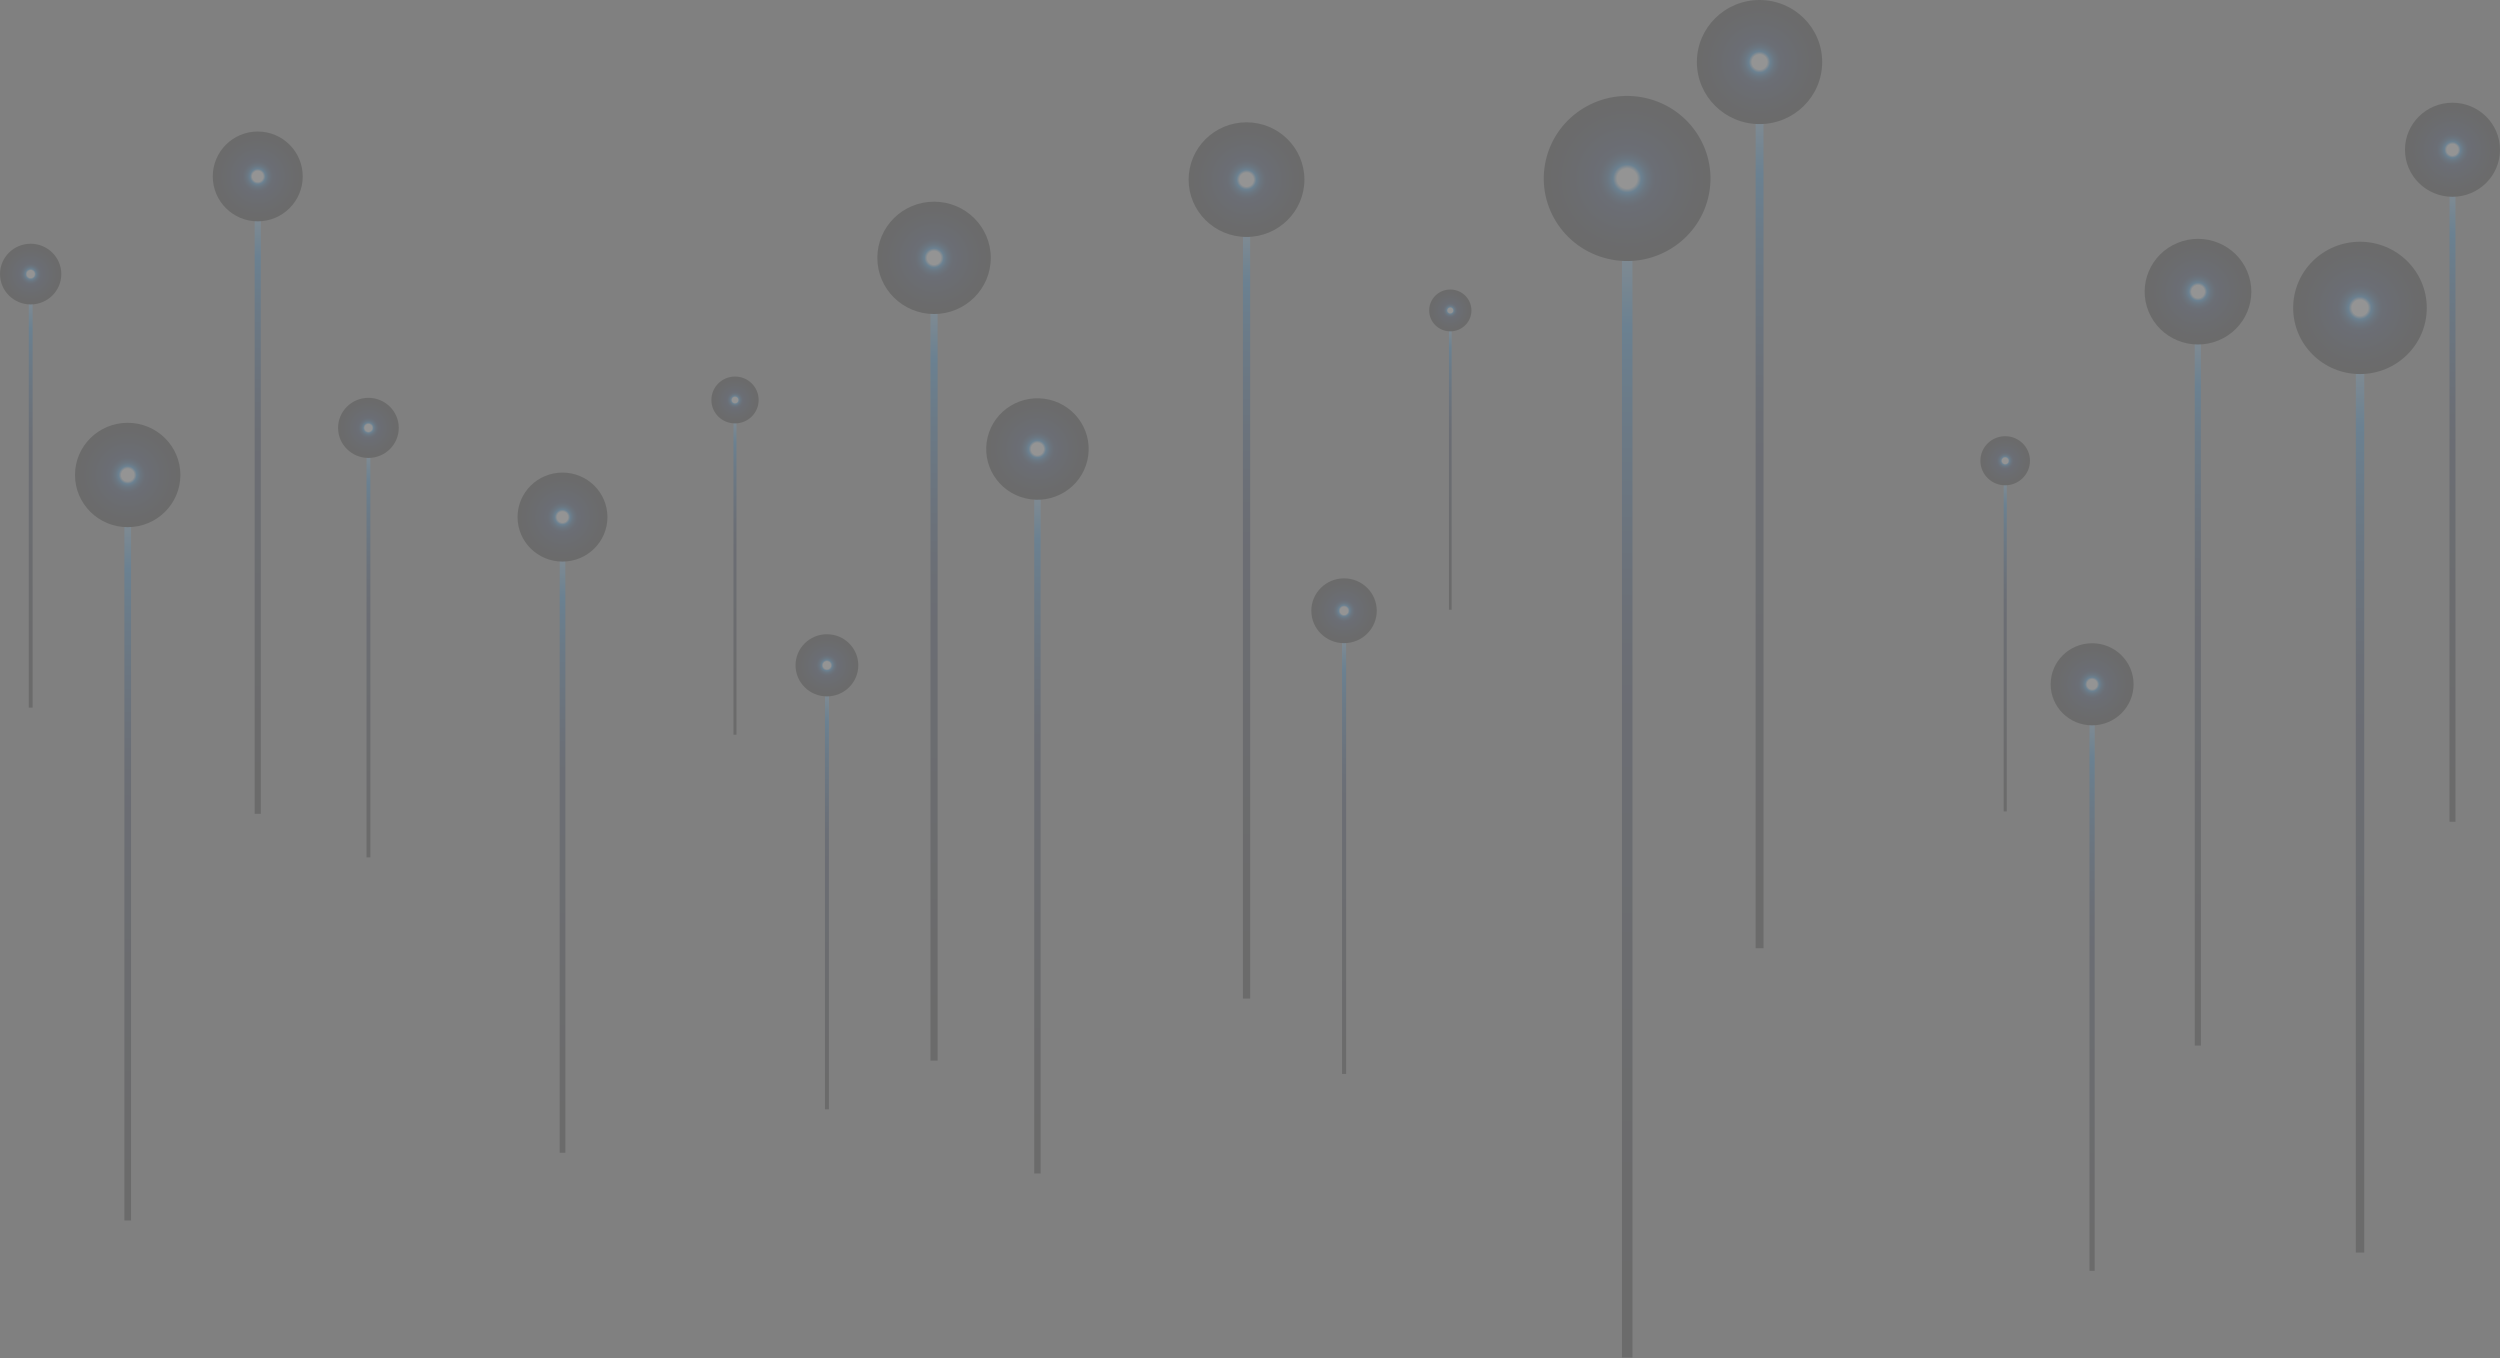 <svg width="1920" height="1043" viewBox="0 0 1920 1043" fill="none" xmlns="http://www.w3.org/2000/svg">
<rect x="0" y="0" width="1920" height="1043" fill="#808080" stroke="none"/>
<g opacity="0.4">
<g opacity="0.4">
<path style="mix-blend-mode:screen" d="M1541.2 352.882H1538.81V623.194H1541.2V352.882Z" fill="url(#paint0_linear_6619_23785)"/>
<path style="mix-blend-mode:screen" d="M1539.98 372.714C1550.5 372.714 1559.02 364.271 1559.02 353.857C1559.02 343.442 1550.5 335 1539.98 335C1529.47 335 1520.94 343.442 1520.94 353.857C1520.94 364.271 1529.47 372.714 1539.98 372.714Z" fill="url(#paint1_radial_6619_23785)"/>
</g>
<g opacity="0.4">
<path style="mix-blend-mode:screen" d="M200.319 134H195.586V625H200.319V134Z" fill="url(#paint2_linear_6619_23785)"/>
<path style="mix-blend-mode:screen" d="M232.507 135.5C232.507 154.543 217.026 170 197.953 170C178.88 170 163.399 154.543 163.399 135.5C163.399 116.457 178.88 101 197.953 101C217.026 101 232.507 116.457 232.507 135.5Z" fill="url(#paint3_radial_6619_23785)"/>
</g>
<g opacity="0.4">
<path style="mix-blend-mode:screen" d="M960.14 135.635H954.559V766.919H960.14V135.635Z" fill="url(#paint4_linear_6619_23785)"/>
<path style="mix-blend-mode:screen" d="M957.327 181.988C981.882 181.988 1001.79 162.275 1001.79 137.958C1001.79 113.64 981.882 93.927 957.327 93.927C932.771 93.927 912.865 113.64 912.865 137.958C912.865 162.275 932.771 181.988 957.327 181.988Z" fill="url(#paint5_radial_6619_23785)"/>
</g>
<g opacity="0.4">
<path style="mix-blend-mode:screen" d="M1608.72 523.865H1604.73V976.01H1608.72V523.865Z" fill="url(#paint6_linear_6619_23785)"/>
<path style="mix-blend-mode:screen" d="M1606.75 557.073C1624.33 557.073 1638.59 542.953 1638.59 525.536C1638.59 508.119 1624.33 494 1606.75 494C1589.16 494 1574.9 508.119 1574.9 525.536C1574.9 542.953 1589.16 557.073 1606.75 557.073Z" fill="url(#paint7_radial_6619_23785)"/>
</g>
<g opacity="0.4">
<path style="mix-blend-mode:screen" d="M100.648 362.707H95.536V937.329H100.648V362.707Z" fill="url(#paint8_linear_6619_23785)"/>
<path style="mix-blend-mode:screen" d="M98.068 404.877C120.422 404.877 138.543 386.932 138.543 364.795C138.543 342.658 120.422 324.713 98.068 324.713C75.715 324.713 57.593 342.658 57.593 364.795C57.593 386.932 75.715 404.877 98.068 404.877Z" fill="url(#paint9_radial_6619_23785)"/>
</g>
<g opacity="0.4">
<path style="mix-blend-mode:screen" d="M1114.86 237.583H1112.8V468.277H1114.86V237.583Z" fill="url(#paint10_linear_6619_23785)"/>
<path style="mix-blend-mode:screen" d="M1113.83 254.49C1122.79 254.49 1130.06 247.296 1130.06 238.42C1130.06 229.545 1122.79 222.35 1113.83 222.35C1104.87 222.35 1097.6 229.545 1097.6 238.42C1097.6 247.296 1104.87 254.49 1113.83 254.49Z" fill="url(#paint11_radial_6619_23785)"/>
</g>
<g opacity="0.4">
<path style="mix-blend-mode:screen" d="M284.45 327.409H281.495V658.471H284.45V327.409Z" fill="url(#paint12_linear_6619_23785)"/>
<path style="mix-blend-mode:screen" d="M306.258 328.616C306.258 341.388 295.8 351.699 282.949 351.699C270.098 351.699 259.64 341.342 259.64 328.616C259.64 315.89 270.098 305.532 282.949 305.532C295.8 305.532 306.258 315.89 306.258 328.616Z" fill="url(#paint13_radial_6619_23785)"/>
</g>
<g opacity="0.4">
<path style="mix-blend-mode:screen" d="M636.623 509.709H633.575V851.964H636.623V509.709Z" fill="url(#paint14_linear_6619_23785)"/>
<path style="mix-blend-mode:screen" d="M635.075 534.835C648.389 534.835 659.182 524.146 659.182 510.962C659.182 497.777 648.389 487.089 635.075 487.089C621.762 487.089 610.969 497.777 610.969 510.962C610.969 524.146 621.762 534.835 635.075 534.835Z" fill="url(#paint15_radial_6619_23785)"/>
</g>
<g opacity="0.4">
<path style="mix-blend-mode:screen" d="M799.218 342.834H794.294V901.246H799.218V342.834Z" fill="url(#paint16_linear_6619_23785)"/>
<path style="mix-blend-mode:screen" d="M835.054 353.801C840.046 332.855 826.947 311.868 805.796 306.924C784.645 301.98 763.452 314.953 758.46 335.898C753.468 356.844 766.567 377.832 787.718 382.775C808.869 387.719 830.062 374.747 835.054 353.801Z" fill="url(#paint17_radial_6619_23785)"/>
</g>
<g opacity="0.4">
<path style="mix-blend-mode:screen" d="M1885.81 113.156H1881.21V631.114H1885.81V113.156Z" fill="url(#paint18_linear_6619_23785)"/>
<path style="mix-blend-mode:screen" d="M1883.51 151.149C1903.66 151.149 1920 134.971 1920 115.015C1920 95.058 1903.66 78.88 1883.51 78.88C1863.36 78.88 1847.02 95.058 1847.02 115.015C1847.02 134.971 1863.36 151.149 1883.51 151.149Z" fill="url(#paint19_radial_6619_23785)"/>
</g>
<g opacity="0.4">
<path style="mix-blend-mode:screen" d="M434.202 395.36H429.84V885.311H434.202V395.36Z" fill="url(#paint20_linear_6619_23785)"/>
<path style="mix-blend-mode:screen" d="M431.998 431.308C451.062 431.308 466.517 416.003 466.517 397.124C466.517 378.245 451.062 362.94 431.998 362.94C412.934 362.94 397.479 378.245 397.479 397.124C397.479 416.003 412.934 431.308 431.998 431.308Z" fill="url(#paint21_radial_6619_23785)"/>
</g>
<g opacity="0.4">
<path style="mix-blend-mode:screen" d="M25.045 209.251H22.09V543.471H25.045V209.251Z" fill="url(#paint22_linear_6619_23785)"/>
<path style="mix-blend-mode:screen" d="M47.088 210.505C47.088 223.371 36.535 233.821 23.544 233.821C10.553 233.821 0 223.371 0 210.505C0 197.64 10.553 187.19 23.544 187.19C36.535 187.19 47.088 197.64 47.088 210.505Z" fill="url(#paint23_radial_6619_23785)"/>
</g>
<g opacity="0.4">
<path style="mix-blend-mode:screen" d="M1815.74 233.821H1809.27V961.991H1815.74V233.821Z" fill="url(#paint24_linear_6619_23785)"/>
<path style="mix-blend-mode:screen" d="M1812.46 287.279C1840.79 287.279 1863.77 264.53 1863.77 236.467C1863.77 208.405 1840.79 185.656 1812.46 185.656C1784.12 185.656 1761.15 208.405 1761.15 236.467C1761.15 264.53 1784.12 287.279 1812.46 287.279Z" fill="url(#paint25_radial_6619_23785)"/>
</g>
<g opacity="0.4">
<path style="mix-blend-mode:screen" d="M1690.3 222H1685.57V803H1690.3V222Z" fill="url(#paint26_linear_6619_23785)"/>
<path style="mix-blend-mode:screen" d="M1703.74 261.483C1724.64 252.909 1734.57 229.178 1725.91 208.479C1717.25 187.78 1693.29 177.951 1672.39 186.525C1651.49 195.098 1641.56 218.829 1650.22 239.528C1658.88 260.227 1682.84 270.056 1703.74 261.483Z" fill="url(#paint27_radial_6619_23785)"/>
</g>
<g opacity="0.4">
<path style="mix-blend-mode:screen" d="M565.616 306.275H563.318V564.279H565.616V306.275Z" fill="url(#paint28_linear_6619_23785)"/>
<path style="mix-blend-mode:screen" d="M582.641 307.203C582.641 317.143 574.527 325.178 564.491 325.178C554.454 325.178 546.34 317.143 546.34 307.203C546.34 297.264 554.454 289.183 564.491 289.183C574.527 289.183 582.641 297.218 582.641 307.203Z" fill="url(#paint29_radial_6619_23785)"/>
</g>
<g opacity="0.4">
<path style="mix-blend-mode:screen" d="M1354.37 45.191H1348.32V728.263H1354.37V45.191Z" fill="url(#paint30_linear_6619_23785)"/>
<path style="mix-blend-mode:screen" d="M1351.32 95.306C1377.9 95.306 1399.44 73.971 1399.44 47.653C1399.44 21.335 1377.9 0 1351.32 0C1324.75 0 1303.2 21.335 1303.2 47.653C1303.2 73.971 1324.75 95.306 1351.32 95.306Z" fill="url(#paint31_radial_6619_23785)"/>
</g>
<g opacity="0.4">
<path style="mix-blend-mode:screen" d="M720.078 195.804H714.591V814.548H720.078V195.804Z" fill="url(#paint32_linear_6619_23785)"/>
<path style="mix-blend-mode:screen" d="M717.358 241.18C741.422 241.18 760.929 221.862 760.929 198.032C760.929 174.202 741.422 154.885 717.358 154.885C693.295 154.885 673.788 174.202 673.788 198.032C673.788 221.862 693.295 241.18 717.358 241.18Z" fill="url(#paint33_radial_6619_23785)"/>
</g>
<g opacity="0.4">
<path style="mix-blend-mode:screen" d="M1033.82 467.813H1030.68V824.792H1033.82V467.813Z" fill="url(#paint34_linear_6619_23785)"/>
<path style="mix-blend-mode:screen" d="M1057.36 469.067C1057.36 482.815 1046.11 493.962 1032.23 493.962C1018.34 493.962 1007.09 482.815 1007.09 469.067C1007.09 455.319 1018.34 444.172 1032.23 444.172C1046.11 444.172 1057.36 455.319 1057.36 469.067Z" fill="url(#paint35_radial_6619_23785)"/>
</g>
<g opacity="0.4">
<path style="mix-blend-mode:screen" d="M1253.74 133.824H1245.67V1042.57H1253.74V133.824Z" fill="url(#paint36_linear_6619_23785)"/>
<path style="mix-blend-mode:screen" d="M1311.94 151.647C1320.06 117.569 1298.75 83.424 1264.33 75.381C1229.92 67.338 1195.44 88.443 1187.32 122.521C1179.2 156.598 1200.51 190.743 1234.92 198.786C1269.33 206.829 1303.81 185.724 1311.94 151.647Z" fill="url(#paint37_radial_6619_23785)"/>
</g>
</g>
<defs>
<linearGradient id="paint0_linear_6619_23785" x1="1538.62" y1="623.194" x2="1541.34" y2="352.882" gradientUnits="userSpaceOnUse">
<stop/>
<stop offset="0.14" stop-color="#000206"/>
<stop offset="0.34" stop-color="#00071A"/>
<stop offset="0.58" stop-color="#001139"/>
<stop offset="0.59" stop-color="#00123C"/>
<stop offset="0.63" stop-color="#001C4B"/>
<stop offset="0.7" stop-color="#003673"/>
<stop offset="0.8" stop-color="#0061B2"/>
<stop offset="0.87" stop-color="#0088EC"/>
<stop offset="0.99" stop-color="white"/>
</linearGradient>
<radialGradient id="paint1_radial_6619_23785" cx="0" cy="0" r="1" gradientUnits="userSpaceOnUse" gradientTransform="translate(1539.98 353.857) scale(19.041 18.857)">
<stop offset="0.12" stop-color="white"/>
<stop offset="0.17" stop-color="#0088EC"/>
<stop offset="0.18" stop-color="#007DDC"/>
<stop offset="0.21" stop-color="#005DAB"/>
<stop offset="0.24" stop-color="#004283"/>
<stop offset="0.28" stop-color="#002D64"/>
<stop offset="0.31" stop-color="#001E4E"/>
<stop offset="0.34" stop-color="#001540"/>
<stop offset="0.37" stop-color="#00123C"/>
<stop offset="0.39" stop-color="#001139"/>
<stop offset="0.64" stop-color="#00071A"/>
<stop offset="0.85" stop-color="#000206"/>
<stop offset="1"/>
</radialGradient>
<linearGradient id="paint2_linear_6619_23785" x1="195.315" y1="625.061" x2="199.766" y2="133.991" gradientUnits="userSpaceOnUse">
<stop/>
<stop offset="0.14" stop-color="#000206"/>
<stop offset="0.34" stop-color="#00071A"/>
<stop offset="0.58" stop-color="#001139"/>
<stop offset="0.59" stop-color="#00123C"/>
<stop offset="0.63" stop-color="#001C4B"/>
<stop offset="0.7" stop-color="#003673"/>
<stop offset="0.8" stop-color="#0061B2"/>
<stop offset="0.87" stop-color="#0088EC"/>
<stop offset="0.99" stop-color="white"/>
</linearGradient>
<radialGradient id="paint3_radial_6619_23785" cx="0" cy="0" r="1" gradientUnits="userSpaceOnUse" gradientTransform="translate(197.953 135.5) scale(34.554 34.5)">
<stop offset="0.12" stop-color="white"/>
<stop offset="0.17" stop-color="#0088EC"/>
<stop offset="0.18" stop-color="#007DDC"/>
<stop offset="0.21" stop-color="#005DAB"/>
<stop offset="0.24" stop-color="#004283"/>
<stop offset="0.28" stop-color="#002D64"/>
<stop offset="0.31" stop-color="#001E4E"/>
<stop offset="0.34" stop-color="#001540"/>
<stop offset="0.37" stop-color="#00123C"/>
<stop offset="0.39" stop-color="#001139"/>
<stop offset="0.64" stop-color="#00071A"/>
<stop offset="0.85" stop-color="#000206"/>
<stop offset="1"/>
</radialGradient>
<linearGradient id="paint4_linear_6619_23785" x1="954.136" y1="766.92" x2="960.392" y2="135.634" gradientUnits="userSpaceOnUse">
<stop/>
<stop offset="0.14" stop-color="#000206"/>
<stop offset="0.34" stop-color="#00071A"/>
<stop offset="0.58" stop-color="#001139"/>
<stop offset="0.59" stop-color="#00123C"/>
<stop offset="0.63" stop-color="#001C4B"/>
<stop offset="0.7" stop-color="#003673"/>
<stop offset="0.8" stop-color="#0061B2"/>
<stop offset="0.87" stop-color="#0088EC"/>
<stop offset="0.99" stop-color="white"/>
</linearGradient>
<radialGradient id="paint5_radial_6619_23785" cx="0" cy="0" r="1" gradientUnits="userSpaceOnUse" gradientTransform="translate(957.327 137.958) scale(44.461 44.03)">
<stop offset="0.12" stop-color="white"/>
<stop offset="0.17" stop-color="#0088EC"/>
<stop offset="0.18" stop-color="#007DDC"/>
<stop offset="0.21" stop-color="#005DAB"/>
<stop offset="0.24" stop-color="#004283"/>
<stop offset="0.28" stop-color="#002D64"/>
<stop offset="0.31" stop-color="#001E4E"/>
<stop offset="0.34" stop-color="#001540"/>
<stop offset="0.37" stop-color="#00123C"/>
<stop offset="0.39" stop-color="#001139"/>
<stop offset="0.64" stop-color="#00071A"/>
<stop offset="0.85" stop-color="#000206"/>
<stop offset="1"/>
</radialGradient>
<linearGradient id="paint6_linear_6619_23785" x1="1604.45" y1="976.01" x2="1608.91" y2="523.864" gradientUnits="userSpaceOnUse">
<stop/>
<stop offset="0.14" stop-color="#000206"/>
<stop offset="0.34" stop-color="#00071A"/>
<stop offset="0.58" stop-color="#001139"/>
<stop offset="0.59" stop-color="#00123C"/>
<stop offset="0.63" stop-color="#001C4B"/>
<stop offset="0.7" stop-color="#003673"/>
<stop offset="0.8" stop-color="#0061B2"/>
<stop offset="0.87" stop-color="#0088EC"/>
<stop offset="0.99" stop-color="white"/>
</linearGradient>
<radialGradient id="paint7_radial_6619_23785" cx="0" cy="0" r="1" gradientUnits="userSpaceOnUse" gradientTransform="translate(1606.75 525.536) scale(31.845 31.536)">
<stop offset="0.12" stop-color="white"/>
<stop offset="0.17" stop-color="#0088EC"/>
<stop offset="0.18" stop-color="#007DDC"/>
<stop offset="0.21" stop-color="#005DAB"/>
<stop offset="0.24" stop-color="#004283"/>
<stop offset="0.28" stop-color="#002D64"/>
<stop offset="0.31" stop-color="#001E4E"/>
<stop offset="0.34" stop-color="#001540"/>
<stop offset="0.37" stop-color="#00123C"/>
<stop offset="0.39" stop-color="#001139"/>
<stop offset="0.64" stop-color="#00071A"/>
<stop offset="0.85" stop-color="#000206"/>
<stop offset="1"/>
</radialGradient>
<linearGradient id="paint8_linear_6619_23785" x1="95.16" y1="937.329" x2="100.864" y2="362.706" gradientUnits="userSpaceOnUse">
<stop/>
<stop offset="0.14" stop-color="#000206"/>
<stop offset="0.34" stop-color="#00071A"/>
<stop offset="0.58" stop-color="#001139"/>
<stop offset="0.59" stop-color="#00123C"/>
<stop offset="0.63" stop-color="#001C4B"/>
<stop offset="0.7" stop-color="#003673"/>
<stop offset="0.8" stop-color="#0061B2"/>
<stop offset="0.87" stop-color="#0088EC"/>
<stop offset="0.99" stop-color="white"/>
</linearGradient>
<radialGradient id="paint9_radial_6619_23785" cx="0" cy="0" r="1" gradientUnits="userSpaceOnUse" gradientTransform="translate(98.068 364.795) scale(40.475 40.082)">
<stop offset="0.12" stop-color="white"/>
<stop offset="0.17" stop-color="#0088EC"/>
<stop offset="0.18" stop-color="#007DDC"/>
<stop offset="0.21" stop-color="#005DAB"/>
<stop offset="0.24" stop-color="#004283"/>
<stop offset="0.28" stop-color="#002D64"/>
<stop offset="0.31" stop-color="#001E4E"/>
<stop offset="0.34" stop-color="#001540"/>
<stop offset="0.37" stop-color="#00123C"/>
<stop offset="0.39" stop-color="#001139"/>
<stop offset="0.64" stop-color="#00071A"/>
<stop offset="0.85" stop-color="#000206"/>
<stop offset="1"/>
</radialGradient>
<linearGradient id="paint10_linear_6619_23785" x1="1112.66" y1="468.277" x2="1114.96" y2="237.583" gradientUnits="userSpaceOnUse">
<stop/>
<stop offset="0.14" stop-color="#000206"/>
<stop offset="0.34" stop-color="#00071A"/>
<stop offset="0.58" stop-color="#001139"/>
<stop offset="0.59" stop-color="#00123C"/>
<stop offset="0.63" stop-color="#001C4B"/>
<stop offset="0.7" stop-color="#003673"/>
<stop offset="0.8" stop-color="#0061B2"/>
<stop offset="0.87" stop-color="#0088EC"/>
<stop offset="0.99" stop-color="white"/>
</linearGradient>
<radialGradient id="paint11_radial_6619_23785" cx="0" cy="0" r="1" gradientUnits="userSpaceOnUse" gradientTransform="translate(1113.83 238.42) scale(16.227 16.07)">
<stop offset="0.12" stop-color="white"/>
<stop offset="0.17" stop-color="#0088EC"/>
<stop offset="0.18" stop-color="#007DDC"/>
<stop offset="0.21" stop-color="#005DAB"/>
<stop offset="0.24" stop-color="#004283"/>
<stop offset="0.28" stop-color="#002D64"/>
<stop offset="0.31" stop-color="#001E4E"/>
<stop offset="0.34" stop-color="#001540"/>
<stop offset="0.37" stop-color="#00123C"/>
<stop offset="0.39" stop-color="#001139"/>
<stop offset="0.64" stop-color="#00071A"/>
<stop offset="0.85" stop-color="#000206"/>
<stop offset="1"/>
</radialGradient>
<linearGradient id="paint12_linear_6619_23785" x1="281.307" y1="658.471" x2="284.573" y2="327.408" gradientUnits="userSpaceOnUse">
<stop/>
<stop offset="0.14" stop-color="#000206"/>
<stop offset="0.34" stop-color="#00071A"/>
<stop offset="0.58" stop-color="#001139"/>
<stop offset="0.59" stop-color="#00123C"/>
<stop offset="0.63" stop-color="#001C4B"/>
<stop offset="0.7" stop-color="#003673"/>
<stop offset="0.8" stop-color="#0061B2"/>
<stop offset="0.87" stop-color="#0088EC"/>
<stop offset="0.99" stop-color="white"/>
</linearGradient>
<radialGradient id="paint13_radial_6619_23785" cx="0" cy="0" r="1" gradientUnits="userSpaceOnUse" gradientTransform="translate(282.949 328.616) scale(23.309 23.083)">
<stop offset="0.12" stop-color="white"/>
<stop offset="0.17" stop-color="#0088EC"/>
<stop offset="0.18" stop-color="#007DDC"/>
<stop offset="0.21" stop-color="#005DAB"/>
<stop offset="0.24" stop-color="#004283"/>
<stop offset="0.28" stop-color="#002D64"/>
<stop offset="0.31" stop-color="#001E4E"/>
<stop offset="0.34" stop-color="#001540"/>
<stop offset="0.37" stop-color="#00123C"/>
<stop offset="0.39" stop-color="#001139"/>
<stop offset="0.64" stop-color="#00071A"/>
<stop offset="0.85" stop-color="#000206"/>
<stop offset="1"/>
</radialGradient>
<linearGradient id="paint14_linear_6619_23785" x1="633.34" y1="851.964" x2="636.744" y2="509.708" gradientUnits="userSpaceOnUse">
<stop/>
<stop offset="0.14" stop-color="#000206"/>
<stop offset="0.34" stop-color="#00071A"/>
<stop offset="0.58" stop-color="#001139"/>
<stop offset="0.59" stop-color="#00123C"/>
<stop offset="0.63" stop-color="#001C4B"/>
<stop offset="0.7" stop-color="#003673"/>
<stop offset="0.8" stop-color="#0061B2"/>
<stop offset="0.87" stop-color="#0088EC"/>
<stop offset="0.99" stop-color="white"/>
</linearGradient>
<radialGradient id="paint15_radial_6619_23785" cx="0" cy="0" r="1" gradientUnits="userSpaceOnUse" gradientTransform="translate(635.075 510.962) scale(24.107 23.873)">
<stop offset="0.12" stop-color="white"/>
<stop offset="0.17" stop-color="#0088EC"/>
<stop offset="0.18" stop-color="#007DDC"/>
<stop offset="0.21" stop-color="#005DAB"/>
<stop offset="0.24" stop-color="#004283"/>
<stop offset="0.28" stop-color="#002D64"/>
<stop offset="0.31" stop-color="#001E4E"/>
<stop offset="0.34" stop-color="#001540"/>
<stop offset="0.37" stop-color="#00123C"/>
<stop offset="0.39" stop-color="#001139"/>
<stop offset="0.64" stop-color="#00071A"/>
<stop offset="0.85" stop-color="#000206"/>
<stop offset="1"/>
</radialGradient>
<linearGradient id="paint16_linear_6619_23785" x1="793.966" y1="901.246" x2="799.485" y2="342.879" gradientUnits="userSpaceOnUse">
<stop/>
<stop offset="0.14" stop-color="#000206"/>
<stop offset="0.34" stop-color="#00071A"/>
<stop offset="0.58" stop-color="#001139"/>
<stop offset="0.59" stop-color="#00123C"/>
<stop offset="0.63" stop-color="#001C4B"/>
<stop offset="0.7" stop-color="#003673"/>
<stop offset="0.8" stop-color="#0061B2"/>
<stop offset="0.87" stop-color="#0088EC"/>
<stop offset="0.99" stop-color="white"/>
</linearGradient>
<radialGradient id="paint17_radial_6619_23785" cx="0" cy="0" r="1" gradientUnits="userSpaceOnUse" gradientTransform="translate(796.697 344.859) scale(39.349 38.968)">
<stop offset="0.12" stop-color="white"/>
<stop offset="0.17" stop-color="#0088EC"/>
<stop offset="0.18" stop-color="#007DDC"/>
<stop offset="0.21" stop-color="#005DAB"/>
<stop offset="0.24" stop-color="#004283"/>
<stop offset="0.28" stop-color="#002D64"/>
<stop offset="0.31" stop-color="#001E4E"/>
<stop offset="0.34" stop-color="#001540"/>
<stop offset="0.37" stop-color="#00123C"/>
<stop offset="0.39" stop-color="#001139"/>
<stop offset="0.64" stop-color="#00071A"/>
<stop offset="0.85" stop-color="#000206"/>
<stop offset="1"/>
</radialGradient>
<linearGradient id="paint18_linear_6619_23785" x1="1880.89" y1="631.068" x2="1886.04" y2="113.155" gradientUnits="userSpaceOnUse">
<stop/>
<stop offset="0.14" stop-color="#000206"/>
<stop offset="0.34" stop-color="#00071A"/>
<stop offset="0.58" stop-color="#001139"/>
<stop offset="0.59" stop-color="#00123C"/>
<stop offset="0.63" stop-color="#001C4B"/>
<stop offset="0.7" stop-color="#003673"/>
<stop offset="0.8" stop-color="#0061B2"/>
<stop offset="0.87" stop-color="#0088EC"/>
<stop offset="0.99" stop-color="white"/>
</linearGradient>
<radialGradient id="paint19_radial_6619_23785" cx="0" cy="0" r="1" gradientUnits="userSpaceOnUse" gradientTransform="translate(1883.51 115.015) scale(36.488 36.134)">
<stop offset="0.12" stop-color="white"/>
<stop offset="0.17" stop-color="#0088EC"/>
<stop offset="0.18" stop-color="#007DDC"/>
<stop offset="0.21" stop-color="#005DAB"/>
<stop offset="0.24" stop-color="#004283"/>
<stop offset="0.28" stop-color="#002D64"/>
<stop offset="0.31" stop-color="#001E4E"/>
<stop offset="0.34" stop-color="#001540"/>
<stop offset="0.37" stop-color="#00123C"/>
<stop offset="0.39" stop-color="#001139"/>
<stop offset="0.64" stop-color="#00071A"/>
<stop offset="0.85" stop-color="#000206"/>
<stop offset="1"/>
</radialGradient>
<linearGradient id="paint20_linear_6619_23785" x1="429.559" y1="885.265" x2="434.388" y2="395.359" gradientUnits="userSpaceOnUse">
<stop/>
<stop offset="0.14" stop-color="#000206"/>
<stop offset="0.34" stop-color="#00071A"/>
<stop offset="0.58" stop-color="#001139"/>
<stop offset="0.59" stop-color="#00123C"/>
<stop offset="0.63" stop-color="#001C4B"/>
<stop offset="0.7" stop-color="#003673"/>
<stop offset="0.8" stop-color="#0061B2"/>
<stop offset="0.87" stop-color="#0088EC"/>
<stop offset="0.99" stop-color="white"/>
</linearGradient>
<radialGradient id="paint21_radial_6619_23785" cx="0" cy="0" r="1" gradientUnits="userSpaceOnUse" gradientTransform="translate(431.998 397.124) scale(34.519 34.184)">
<stop offset="0.12" stop-color="white"/>
<stop offset="0.17" stop-color="#0088EC"/>
<stop offset="0.18" stop-color="#007DDC"/>
<stop offset="0.21" stop-color="#005DAB"/>
<stop offset="0.24" stop-color="#004283"/>
<stop offset="0.28" stop-color="#002D64"/>
<stop offset="0.31" stop-color="#001E4E"/>
<stop offset="0.34" stop-color="#001540"/>
<stop offset="0.37" stop-color="#00123C"/>
<stop offset="0.39" stop-color="#001139"/>
<stop offset="0.64" stop-color="#00071A"/>
<stop offset="0.85" stop-color="#000206"/>
<stop offset="1"/>
</radialGradient>
<linearGradient id="paint22_linear_6619_23785" x1="21.856" y1="543.472" x2="25.167" y2="209.25" gradientUnits="userSpaceOnUse">
<stop/>
<stop offset="0.14" stop-color="#000206"/>
<stop offset="0.34" stop-color="#00071A"/>
<stop offset="0.58" stop-color="#001139"/>
<stop offset="0.59" stop-color="#00123C"/>
<stop offset="0.63" stop-color="#001C4B"/>
<stop offset="0.7" stop-color="#003673"/>
<stop offset="0.8" stop-color="#0061B2"/>
<stop offset="0.87" stop-color="#0088EC"/>
<stop offset="0.99" stop-color="white"/>
</linearGradient>
<radialGradient id="paint23_radial_6619_23785" cx="0" cy="0" r="1" gradientUnits="userSpaceOnUse" gradientTransform="translate(23.544 210.505) scale(23.544 23.316)">
<stop offset="0.12" stop-color="white"/>
<stop offset="0.17" stop-color="#0088EC"/>
<stop offset="0.18" stop-color="#007DDC"/>
<stop offset="0.21" stop-color="#005DAB"/>
<stop offset="0.24" stop-color="#004283"/>
<stop offset="0.28" stop-color="#002D64"/>
<stop offset="0.31" stop-color="#001E4E"/>
<stop offset="0.34" stop-color="#001540"/>
<stop offset="0.37" stop-color="#00123C"/>
<stop offset="0.39" stop-color="#001139"/>
<stop offset="0.64" stop-color="#00071A"/>
<stop offset="0.85" stop-color="#000206"/>
<stop offset="1"/>
</radialGradient>
<linearGradient id="paint24_linear_6619_23785" x1="1808.8" y1="961.944" x2="1816.02" y2="233.82" gradientUnits="userSpaceOnUse">
<stop/>
<stop offset="0.14" stop-color="#000206"/>
<stop offset="0.34" stop-color="#00071A"/>
<stop offset="0.58" stop-color="#001139"/>
<stop offset="0.59" stop-color="#00123C"/>
<stop offset="0.63" stop-color="#001C4B"/>
<stop offset="0.7" stop-color="#003673"/>
<stop offset="0.8" stop-color="#0061B2"/>
<stop offset="0.87" stop-color="#0088EC"/>
<stop offset="0.99" stop-color="white"/>
</linearGradient>
<radialGradient id="paint25_radial_6619_23785" cx="0" cy="0" r="1" gradientUnits="userSpaceOnUse" gradientTransform="translate(1812.46 236.467) scale(51.309 50.811)">
<stop offset="0.12" stop-color="white"/>
<stop offset="0.17" stop-color="#0088EC"/>
<stop offset="0.18" stop-color="#007DDC"/>
<stop offset="0.21" stop-color="#005DAB"/>
<stop offset="0.24" stop-color="#004283"/>
<stop offset="0.28" stop-color="#002D64"/>
<stop offset="0.31" stop-color="#001E4E"/>
<stop offset="0.34" stop-color="#001540"/>
<stop offset="0.37" stop-color="#00123C"/>
<stop offset="0.39" stop-color="#001139"/>
<stop offset="0.64" stop-color="#00071A"/>
<stop offset="0.85" stop-color="#000206"/>
<stop offset="1"/>
</radialGradient>
<linearGradient id="paint26_linear_6619_23785" x1="1685.23" y1="802.967" x2="1691.53" y2="222.01" gradientUnits="userSpaceOnUse">
<stop/>
<stop offset="0.14" stop-color="#000206"/>
<stop offset="0.34" stop-color="#00071A"/>
<stop offset="0.58" stop-color="#001139"/>
<stop offset="0.59" stop-color="#00123C"/>
<stop offset="0.63" stop-color="#001C4B"/>
<stop offset="0.7" stop-color="#003673"/>
<stop offset="0.8" stop-color="#0061B2"/>
<stop offset="0.87" stop-color="#0088EC"/>
<stop offset="0.99" stop-color="white"/>
</linearGradient>
<radialGradient id="paint27_radial_6619_23785" cx="0" cy="0" r="1" gradientUnits="userSpaceOnUse" gradientTransform="translate(1688.07 223.99) scale(40.964 40.567)">
<stop offset="0.12" stop-color="white"/>
<stop offset="0.17" stop-color="#0088EC"/>
<stop offset="0.18" stop-color="#007DDC"/>
<stop offset="0.21" stop-color="#005DAB"/>
<stop offset="0.24" stop-color="#004283"/>
<stop offset="0.28" stop-color="#002D64"/>
<stop offset="0.31" stop-color="#001E4E"/>
<stop offset="0.34" stop-color="#001540"/>
<stop offset="0.37" stop-color="#00123C"/>
<stop offset="0.39" stop-color="#001139"/>
<stop offset="0.64" stop-color="#00071A"/>
<stop offset="0.85" stop-color="#000206"/>
<stop offset="1"/>
</radialGradient>
<linearGradient id="paint28_linear_6619_23785" x1="563.178" y1="564.279" x2="565.707" y2="306.275" gradientUnits="userSpaceOnUse">
<stop/>
<stop offset="0.14" stop-color="#000206"/>
<stop offset="0.34" stop-color="#00071A"/>
<stop offset="0.58" stop-color="#001139"/>
<stop offset="0.59" stop-color="#00123C"/>
<stop offset="0.63" stop-color="#001C4B"/>
<stop offset="0.7" stop-color="#003673"/>
<stop offset="0.8" stop-color="#0061B2"/>
<stop offset="0.87" stop-color="#0088EC"/>
<stop offset="0.99" stop-color="white"/>
</linearGradient>
<radialGradient id="paint29_radial_6619_23785" cx="0" cy="0" r="1" gradientUnits="userSpaceOnUse" gradientTransform="translate(564.491 307.204) scale(18.15 17.974)">
<stop offset="0.12" stop-color="white"/>
<stop offset="0.17" stop-color="#0088EC"/>
<stop offset="0.18" stop-color="#007DDC"/>
<stop offset="0.21" stop-color="#005DAB"/>
<stop offset="0.24" stop-color="#004283"/>
<stop offset="0.28" stop-color="#002D64"/>
<stop offset="0.31" stop-color="#001E4E"/>
<stop offset="0.34" stop-color="#001540"/>
<stop offset="0.37" stop-color="#00123C"/>
<stop offset="0.39" stop-color="#001139"/>
<stop offset="0.64" stop-color="#00071A"/>
<stop offset="0.85" stop-color="#000206"/>
<stop offset="1"/>
</radialGradient>
<linearGradient id="paint30_linear_6619_23785" x1="1347.85" y1="728.216" x2="1354.66" y2="45.19" gradientUnits="userSpaceOnUse">
<stop/>
<stop offset="0.14" stop-color="#000206"/>
<stop offset="0.34" stop-color="#00071A"/>
<stop offset="0.58" stop-color="#001139"/>
<stop offset="0.59" stop-color="#00123C"/>
<stop offset="0.63" stop-color="#001C4B"/>
<stop offset="0.7" stop-color="#003673"/>
<stop offset="0.8" stop-color="#0061B2"/>
<stop offset="0.87" stop-color="#0088EC"/>
<stop offset="0.99" stop-color="white"/>
</linearGradient>
<radialGradient id="paint31_radial_6619_23785" cx="0" cy="0" r="1" gradientUnits="userSpaceOnUse" gradientTransform="translate(1351.32 47.653) scale(48.12 47.653)">
<stop offset="0.12" stop-color="white"/>
<stop offset="0.17" stop-color="#0088EC"/>
<stop offset="0.18" stop-color="#007DDC"/>
<stop offset="0.21" stop-color="#005DAB"/>
<stop offset="0.24" stop-color="#004283"/>
<stop offset="0.28" stop-color="#002D64"/>
<stop offset="0.31" stop-color="#001E4E"/>
<stop offset="0.34" stop-color="#001540"/>
<stop offset="0.37" stop-color="#00123C"/>
<stop offset="0.39" stop-color="#001139"/>
<stop offset="0.64" stop-color="#00071A"/>
<stop offset="0.85" stop-color="#000206"/>
<stop offset="1"/>
</radialGradient>
<linearGradient id="paint32_linear_6619_23785" x1="714.216" y1="814.502" x2="720.333" y2="195.803" gradientUnits="userSpaceOnUse">
<stop/>
<stop offset="0.14" stop-color="#000206"/>
<stop offset="0.34" stop-color="#00071A"/>
<stop offset="0.58" stop-color="#001139"/>
<stop offset="0.59" stop-color="#00123C"/>
<stop offset="0.63" stop-color="#001C4B"/>
<stop offset="0.7" stop-color="#003673"/>
<stop offset="0.8" stop-color="#0061B2"/>
<stop offset="0.87" stop-color="#0088EC"/>
<stop offset="0.99" stop-color="white"/>
</linearGradient>
<radialGradient id="paint33_radial_6619_23785" cx="0" cy="0" r="1" gradientUnits="userSpaceOnUse" gradientTransform="translate(717.358 198.032) scale(43.57 43.148)">
<stop offset="0.12" stop-color="white"/>
<stop offset="0.17" stop-color="#0088EC"/>
<stop offset="0.18" stop-color="#007DDC"/>
<stop offset="0.21" stop-color="#005DAB"/>
<stop offset="0.24" stop-color="#004283"/>
<stop offset="0.28" stop-color="#002D64"/>
<stop offset="0.31" stop-color="#001E4E"/>
<stop offset="0.34" stop-color="#001540"/>
<stop offset="0.37" stop-color="#00123C"/>
<stop offset="0.39" stop-color="#001139"/>
<stop offset="0.64" stop-color="#00071A"/>
<stop offset="0.85" stop-color="#000206"/>
<stop offset="1"/>
</radialGradient>
<linearGradient id="paint34_linear_6619_23785" x1="1030.44" y1="824.792" x2="1033.99" y2="467.812" gradientUnits="userSpaceOnUse">
<stop/>
<stop offset="0.14" stop-color="#000206"/>
<stop offset="0.34" stop-color="#00071A"/>
<stop offset="0.58" stop-color="#001139"/>
<stop offset="0.59" stop-color="#00123C"/>
<stop offset="0.63" stop-color="#001C4B"/>
<stop offset="0.7" stop-color="#003673"/>
<stop offset="0.8" stop-color="#0061B2"/>
<stop offset="0.87" stop-color="#0088EC"/>
<stop offset="0.99" stop-color="white"/>
</linearGradient>
<radialGradient id="paint35_radial_6619_23785" cx="0" cy="0" r="1" gradientUnits="userSpaceOnUse" gradientTransform="translate(1032.23 469.067) scale(25.139 24.895)">
<stop offset="0.12" stop-color="white"/>
<stop offset="0.17" stop-color="#0088EC"/>
<stop offset="0.18" stop-color="#007DDC"/>
<stop offset="0.21" stop-color="#005DAB"/>
<stop offset="0.24" stop-color="#004283"/>
<stop offset="0.28" stop-color="#002D64"/>
<stop offset="0.31" stop-color="#001E4E"/>
<stop offset="0.34" stop-color="#001540"/>
<stop offset="0.37" stop-color="#00123C"/>
<stop offset="0.39" stop-color="#001139"/>
<stop offset="0.64" stop-color="#00071A"/>
<stop offset="0.85" stop-color="#000206"/>
<stop offset="1"/>
</radialGradient>
<linearGradient id="paint36_linear_6619_23785" x1="1245.11" y1="1042.62" x2="1254.12" y2="133.869" gradientUnits="userSpaceOnUse">
<stop/>
<stop offset="0.14" stop-color="#000206"/>
<stop offset="0.34" stop-color="#00071A"/>
<stop offset="0.58" stop-color="#001139"/>
<stop offset="0.59" stop-color="#00123C"/>
<stop offset="0.63" stop-color="#001C4B"/>
<stop offset="0.7" stop-color="#003673"/>
<stop offset="0.8" stop-color="#0061B2"/>
<stop offset="0.87" stop-color="#0088EC"/>
<stop offset="0.99" stop-color="white"/>
</linearGradient>
<radialGradient id="paint37_radial_6619_23785" cx="0" cy="0" r="1" gradientUnits="userSpaceOnUse" gradientTransform="translate(1249.62 137.121) scale(64.019 63.398)">
<stop offset="0.12" stop-color="white"/>
<stop offset="0.17" stop-color="#0088EC"/>
<stop offset="0.18" stop-color="#007DDC"/>
<stop offset="0.21" stop-color="#005DAB"/>
<stop offset="0.24" stop-color="#004283"/>
<stop offset="0.28" stop-color="#002D64"/>
<stop offset="0.31" stop-color="#001E4E"/>
<stop offset="0.34" stop-color="#001540"/>
<stop offset="0.37" stop-color="#00123C"/>
<stop offset="0.39" stop-color="#001139"/>
<stop offset="0.64" stop-color="#00071A"/>
<stop offset="0.85" stop-color="#000206"/>
<stop offset="1"/>
</radialGradient>
</defs>
</svg>
